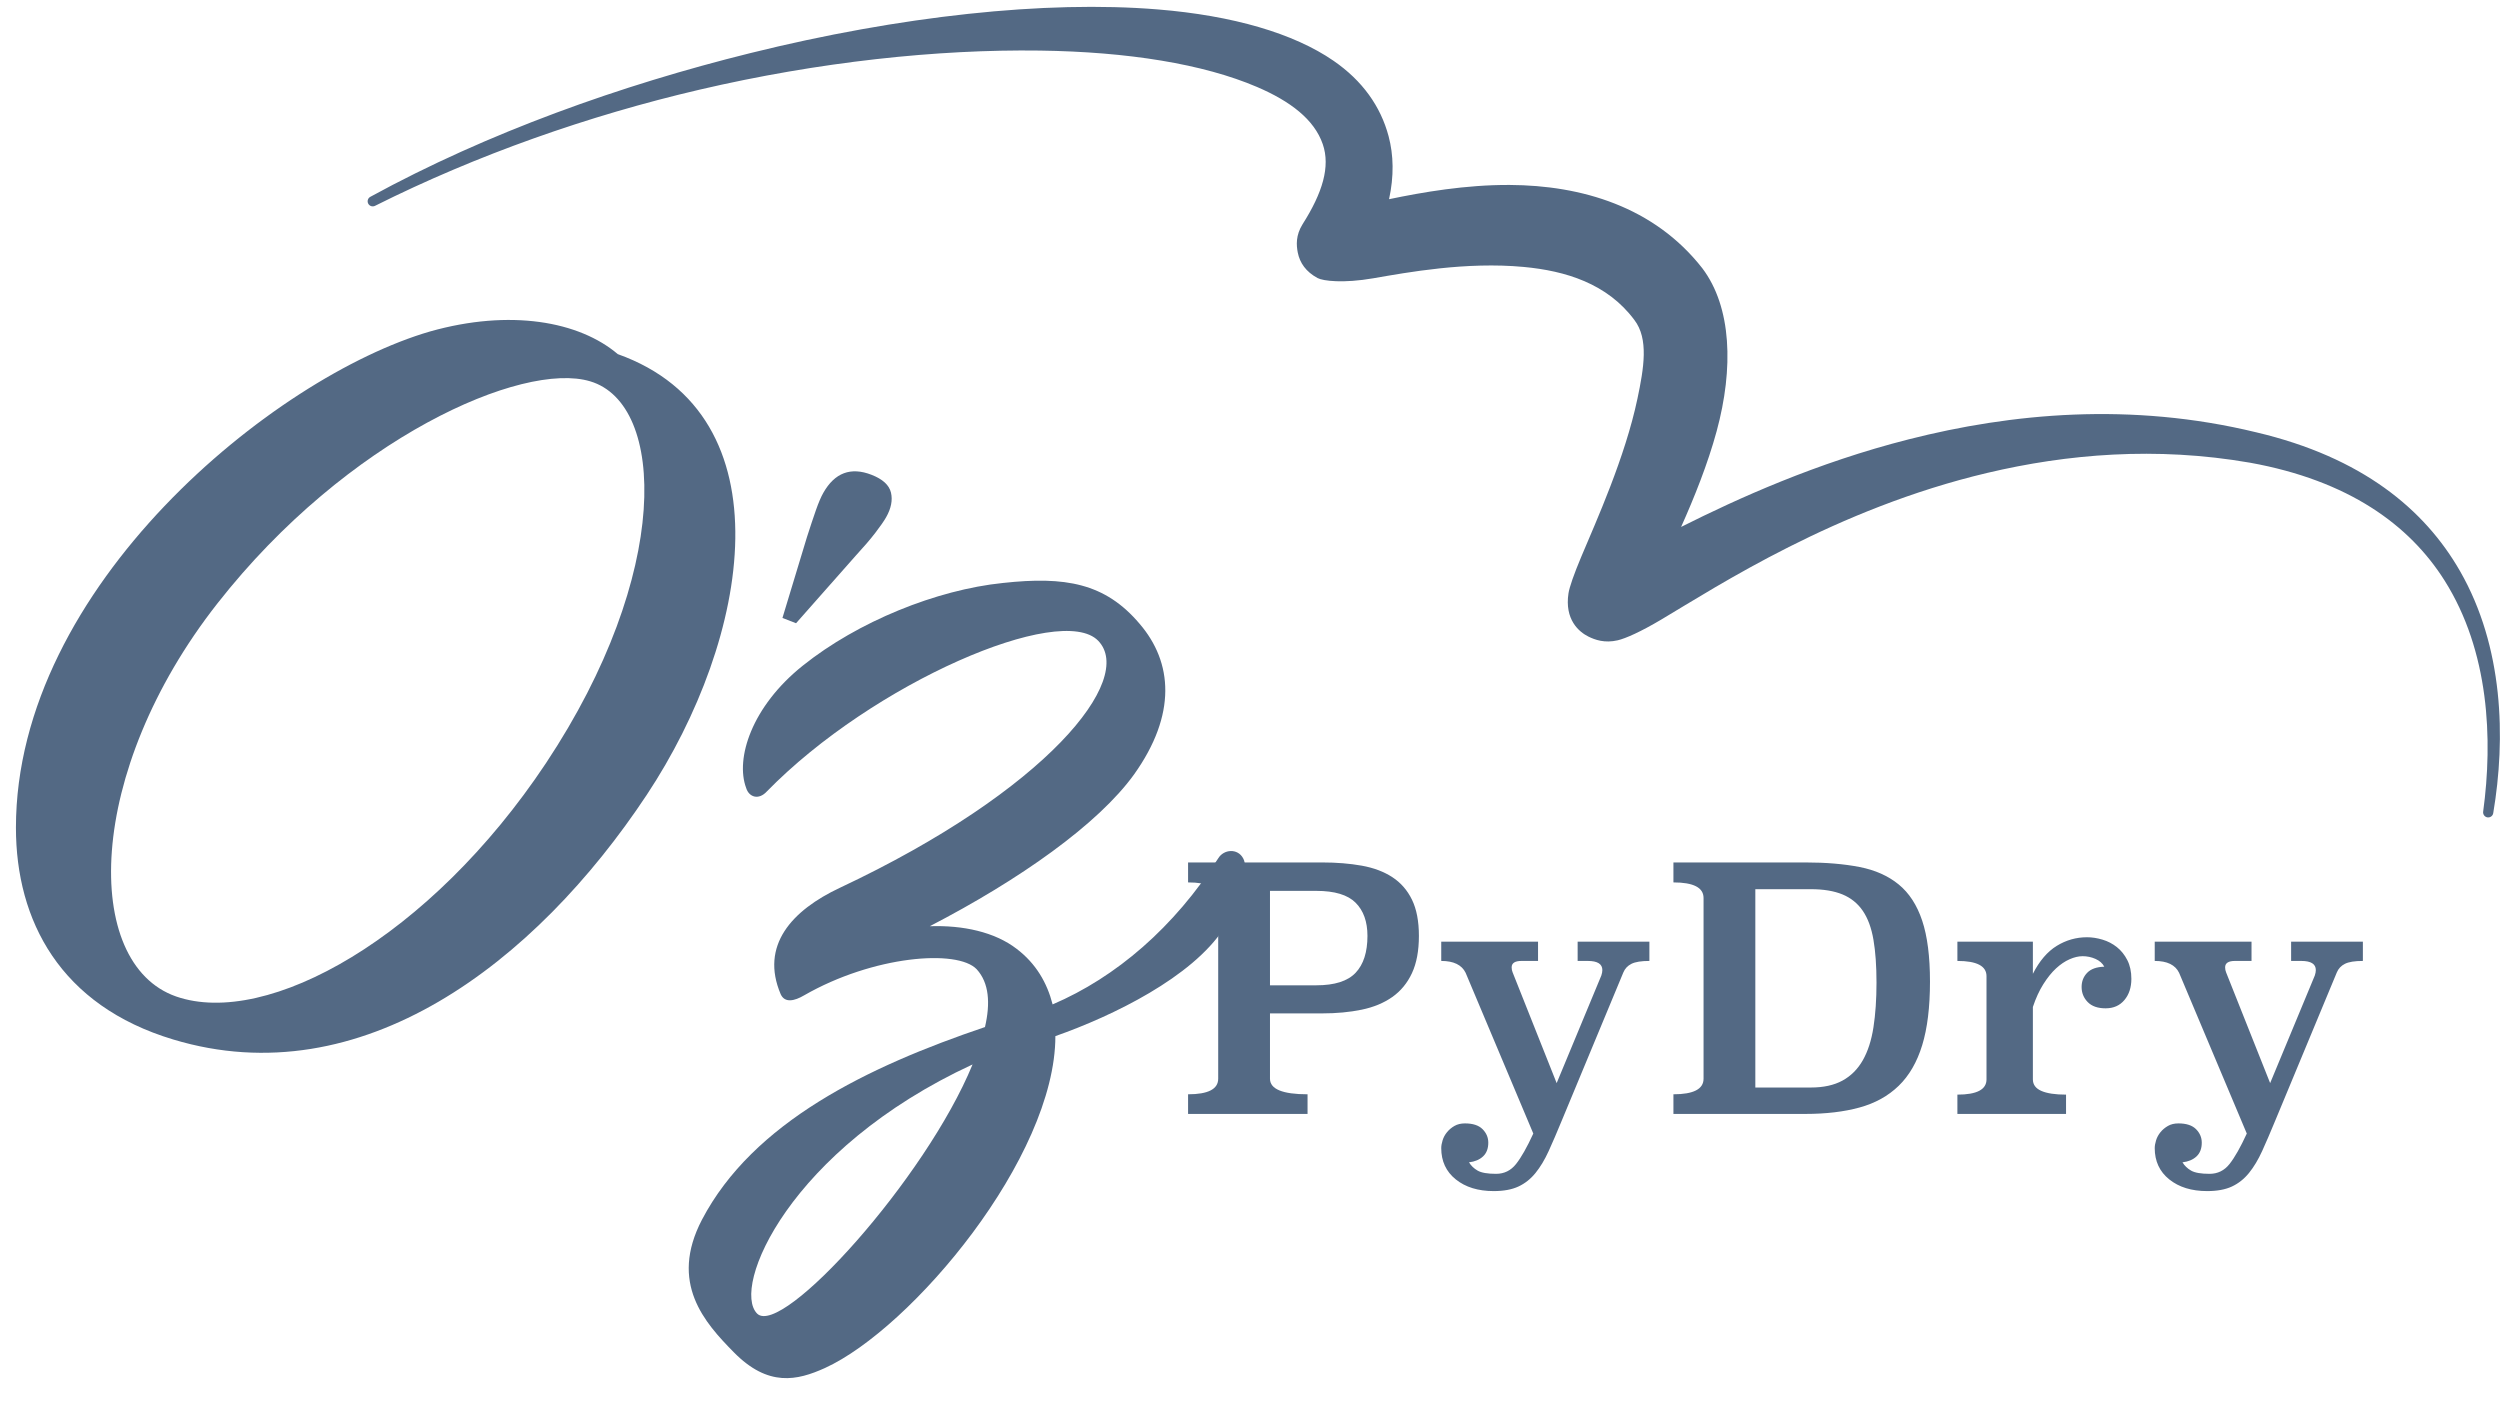 <?xml version="1.0" encoding="UTF-8" standalone="no"?>
<!DOCTYPE svg PUBLIC "-//W3C//DTD SVG 1.1//EN" "http://www.w3.org/Graphics/SVG/1.1/DTD/svg11.dtd">
<svg width="100%" height="100%" viewBox="0 0 202 114" version="1.1" xmlns="http://www.w3.org/2000/svg" xmlns:xlink="http://www.w3.org/1999/xlink" xml:space="preserve" xmlns:serif="http://www.serif.com/" style="fill-rule:evenodd;clip-rule:evenodd;stroke-linejoin:round;stroke-miterlimit:2;">
    <g transform="matrix(1,0,0,1,-510,-1961)">
        <g>
            <g transform="matrix(0.145,0,0,0.119,439.111,1692.14)">
                <path d="M833.149,2499.78C811.611,2477.47 773.15,2469.01 728.535,2484.39C641.613,2515.16 497.769,2657.47 497.769,2821.31C497.769,2884.39 522.384,2942.08 585.46,2965.15C690.074,3003.62 786.996,2913.62 849.303,2799C906.995,2692.85 928.533,2541.31 833.149,2499.78ZM793.15,2777.46C728.535,2895.92 637.767,2957.46 586.999,2935.92C534.691,2913.62 536.23,2783.62 610.075,2669C682.382,2556.7 780.073,2504.39 817.765,2518.24C860.072,2533.62 863.149,2649 793.15,2777.46Z" style="fill:rgb(83,105,132);fill-rule:nonzero;"/>
                <path d="M1037.76,2956.69C972.379,2983.62 908.533,3021.31 880.072,3087.46C861.611,3130.54 881.61,3157.46 897.764,3177.46C916.995,3201.31 933.148,3196.69 948.533,3188.23C996.994,3161.31 1076.99,3045.15 1076.99,2962.85C1109.3,2949 1153.15,2922.85 1170.84,2889.77C1181.61,2869.77 1184.68,2848.23 1181.61,2842.08C1178.53,2835.16 1170.84,2835.93 1167.76,2842.08C1143.15,2889 1110.84,2922.85 1075.45,2941.31C1072.38,2926.69 1066.22,2913.62 1055.45,2903.62C1043.15,2892.08 1025.45,2887.46 1006.99,2888.23C1056.99,2856.69 1100.84,2819 1120.84,2785.16C1144.68,2744.39 1142.38,2709 1123.91,2682.85C1104.68,2655.16 1082.38,2650.54 1047.76,2655.16C1010.84,2659.77 966.994,2681.31 936.225,2711.31C907.764,2739 898.533,2774.39 904.687,2794.39C906.225,2800.54 911.61,2802.85 916.225,2796.69C975.455,2722.85 1080.07,2668.23 1100.84,2694.39C1121.61,2720.54 1072.38,2795.93 956.994,2862.08C930.071,2877.46 912.379,2901.31 923.918,2934.39C926.225,2940.54 931.61,2939 936.994,2935.15C975.455,2908.23 1022.38,2903.62 1033.15,2917.46C1040.07,2926.69 1040.84,2940.54 1037.76,2956.69ZM1030.84,2982.08C1004.69,3059.77 924.687,3167.46 910.841,3151.31C896.226,3133.61 928.533,3039.77 1030.84,2982.08Z" style="fill:rgb(83,105,132);fill-rule:nonzero;"/>
            </g>
            <g transform="matrix(0.075,0,0,0.075,546.014,1905.74)">
                <path d="M944.161,1665.94C959.719,1665.94 973.94,1667.1 986.823,1669.4C999.707,1671.71 1010.71,1675.85 1019.82,1681.8C1028.94,1687.76 1035.99,1695.84 1040.97,1706.05C1045.95,1716.26 1048.45,1729.27 1048.45,1745.07C1048.45,1761.11 1045.95,1774.48 1040.97,1785.18C1035.99,1795.87 1028.94,1804.44 1019.82,1810.88C1010.71,1817.33 999.707,1821.88 986.823,1824.56C973.94,1827.23 959.719,1828.57 944.161,1828.57L888.007,1828.57L888.007,1898.94C888.007,1910.12 901.499,1915.72 928.482,1915.72L928.482,1936.87L799.765,1936.87L799.765,1915.72C821.4,1915.72 832.218,1910.12 832.218,1898.94L832.218,1704.23C832.218,1693.05 821.4,1687.45 799.765,1687.45L799.765,1665.94L944.161,1665.94ZM888.007,1696.57L888.007,1798.3L937.962,1798.3C957.652,1798.3 971.752,1793.81 980.26,1784.81C988.768,1775.82 993.022,1762.57 993.022,1745.07C993.022,1729.75 988.768,1717.84 980.26,1709.33C971.752,1700.82 957.652,1696.57 937.962,1696.57L888.007,1696.57Z" style="fill:rgb(83,105,132);fill-rule:nonzero;"/>
                <path d="M1296.76,1772.05C1288.01,1772.05 1281.57,1773.08 1277.44,1775.15C1273.31,1777.22 1270.39,1780.32 1268.69,1784.45L1202.32,1944.16C1197.22,1956.56 1192.54,1967.43 1188.29,1976.79C1184.03,1986.15 1179.29,1994.05 1174.06,2000.49C1168.84,2006.94 1162.7,2011.8 1155.65,2015.08C1148.6,2018.36 1139.73,2020 1129.03,2020C1112.26,2020 1098.64,2015.81 1088.19,2007.42C1077.74,1999.04 1072.51,1987.79 1072.51,1973.69C1072.51,1971.26 1073,1968.47 1073.97,1965.31C1074.94,1962.15 1076.52,1959.23 1078.71,1956.56C1080.9,1953.88 1083.57,1951.63 1086.73,1949.81C1089.89,1947.99 1093.66,1947.08 1098.04,1947.08C1106.55,1947.08 1112.87,1949.14 1117,1953.27C1121.13,1957.41 1123.2,1962.27 1123.2,1967.86C1123.2,1974.18 1121.31,1979.1 1117.55,1982.63C1113.78,1986.15 1108.73,1988.28 1102.41,1989.01C1104.6,1992.65 1107.7,1995.63 1111.71,1997.94C1115.72,2000.25 1122.35,2001.41 1131.58,2001.41C1140.34,2001.41 1147.51,1997.88 1153.1,1990.83C1158.69,1983.78 1164.89,1972.84 1171.69,1958.01L1098.77,1784.81C1094.63,1776.3 1085.88,1772.05 1072.51,1772.05L1072.51,1751.27L1176.8,1751.27L1176.8,1772.05L1158.93,1772.05C1151.88,1772.05 1148.36,1774.36 1148.36,1778.98C1148.36,1780.92 1148.72,1782.75 1149.45,1784.45L1196.85,1903.68L1244.99,1787.73C1245.71,1785.54 1246.08,1783.6 1246.08,1781.89C1246.08,1775.33 1240.85,1772.05 1230.4,1772.05L1219.46,1772.05L1219.46,1751.27L1296.76,1751.27L1296.76,1772.05Z" style="fill:rgb(83,105,132);fill-rule:nonzero;"/>
                <path d="M1464.86,1665.94C1486.98,1665.94 1506.43,1667.58 1523.2,1670.86C1539.98,1674.14 1554.02,1680.4 1565.32,1689.64C1576.62,1698.88 1585.07,1711.88 1590.66,1728.66C1596.25,1745.43 1599.05,1767.31 1599.05,1794.29C1599.05,1821.76 1596.25,1844.61 1590.66,1862.84C1585.07,1881.08 1576.62,1895.66 1565.32,1906.6C1554.02,1917.54 1539.98,1925.32 1523.2,1929.94C1506.43,1934.56 1486.98,1936.87 1464.86,1936.87L1322.65,1936.87L1322.65,1915.72C1344.29,1915.72 1355.11,1910.12 1355.11,1898.94L1355.11,1704.23C1355.11,1693.05 1344.29,1687.45 1322.65,1687.45L1322.65,1665.94L1464.86,1665.94ZM1410.89,1694.75L1410.89,1908.42L1470.69,1908.42C1484.31,1908.42 1495.67,1905.93 1504.79,1900.95C1513.9,1895.97 1521.2,1888.67 1526.67,1879.07C1532.14,1869.47 1535.97,1857.62 1538.15,1843.52C1540.34,1829.42 1541.43,1813.38 1541.43,1795.39C1541.43,1777.4 1540.34,1762.02 1538.15,1749.26C1535.97,1736.5 1532.14,1726.11 1526.67,1718.08C1521.2,1710.06 1513.9,1704.17 1504.79,1700.4C1495.67,1696.63 1484.31,1694.75 1470.69,1694.75L1410.89,1694.75Z" style="fill:rgb(83,105,132);fill-rule:nonzero;"/>
                <path d="M1709.9,1785.91C1716.95,1772.05 1725.52,1762.02 1735.6,1755.82C1745.69,1749.62 1756.57,1746.53 1768.24,1746.53C1773.59,1746.53 1779.12,1747.38 1784.83,1749.08C1790.54,1750.78 1795.71,1753.45 1800.33,1757.1C1804.94,1760.75 1808.71,1765.43 1811.63,1771.14C1814.55,1776.85 1816.01,1783.6 1816.01,1791.38C1816.01,1800.61 1813.51,1808.21 1808.53,1814.16C1803.55,1820.12 1796.8,1823.1 1788.29,1823.1C1779.79,1823.1 1773.34,1820.85 1768.97,1816.35C1764.59,1811.86 1762.4,1806.45 1762.4,1800.13C1762.4,1794.05 1764.41,1788.94 1768.42,1784.81C1772.43,1780.68 1778.57,1778.49 1786.84,1778.25C1784.89,1774.6 1781.73,1771.81 1777.35,1769.86C1772.98,1767.92 1768.36,1766.94 1763.5,1766.94C1759.12,1766.94 1754.44,1768.04 1749.46,1770.23C1744.48,1772.41 1739.61,1775.7 1734.87,1780.07C1730.13,1784.45 1725.58,1790.1 1721.2,1797.03C1716.83,1803.96 1713.06,1812.16 1709.9,1821.64L1709.9,1899.67C1709.9,1905.26 1712.93,1909.4 1719.01,1912.07C1725.09,1914.74 1733.96,1916.08 1745.63,1916.08L1745.63,1936.87L1628.58,1936.87L1628.58,1916.08C1649.49,1916.08 1659.94,1910.61 1659.94,1899.67L1659.94,1788.46C1659.94,1777.52 1649.49,1772.05 1628.58,1772.05L1628.58,1751.27L1709.9,1751.27L1709.9,1785.91Z" style="fill:rgb(83,105,132);fill-rule:nonzero;"/>
                <path d="M2065.42,1772.05C2056.67,1772.05 2050.22,1773.08 2046.09,1775.15C2041.96,1777.22 2039.04,1780.32 2037.34,1784.45L1970.98,1944.16C1965.87,1956.56 1961.19,1967.43 1956.94,1976.79C1952.68,1986.15 1947.94,1994.05 1942.72,2000.49C1937.49,2006.94 1931.35,2011.8 1924.3,2015.08C1917.25,2018.36 1908.38,2020 1897.68,2020C1880.91,2020 1867.3,2015.81 1856.85,2007.42C1846.39,1999.04 1841.17,1987.79 1841.17,1973.69C1841.17,1971.26 1841.65,1968.47 1842.62,1965.31C1843.6,1962.15 1845.18,1959.23 1847.36,1956.56C1849.55,1953.88 1852.23,1951.63 1855.39,1949.81C1858.55,1947.99 1862.32,1947.08 1866.69,1947.08C1875.2,1947.08 1881.52,1949.14 1885.65,1953.27C1889.78,1957.41 1891.85,1962.27 1891.85,1967.86C1891.85,1974.18 1889.97,1979.1 1886.2,1982.63C1882.43,1986.15 1877.39,1988.28 1871.07,1989.01C1873.25,1992.65 1876.35,1995.63 1880.36,1997.94C1884.38,2000.25 1891,2001.41 1900.24,2001.41C1908.99,2001.41 1916.16,1997.88 1921.75,1990.83C1927.34,1983.78 1933.54,1972.84 1940.35,1958.01L1867.42,1784.81C1863.29,1776.3 1854.54,1772.05 1841.17,1772.05L1841.17,1751.27L1945.45,1751.27L1945.45,1772.05L1927.58,1772.05C1920.54,1772.05 1917.01,1774.36 1917.01,1778.98C1917.01,1780.92 1917.38,1782.75 1918.1,1784.45L1965.51,1903.68L2013.64,1787.73C2014.37,1785.54 2014.73,1783.6 2014.73,1781.89C2014.73,1775.33 2009.51,1772.05 1999.05,1772.05L1988.11,1772.05L1988.11,1751.27L2065.42,1751.27L2065.42,1772.05Z" style="fill:rgb(83,105,132);fill-rule:nonzero;"/>
            </g>
            <g transform="matrix(0.036,0.014,-0.017,0.03,567.716,1962.8)">
                <path d="M746.12,1256.14L706.884,1056.51C702.041,1029.89 698.165,1007.4 695.259,989.047C692.353,970.69 690.9,956.005 690.9,944.99C690.9,890.837 714.15,863.76 760.651,863.76C785.84,863.76 804.004,871.333 815.145,886.477C826.286,901.622 831.857,921.126 831.857,944.99C831.857,955.087 830.646,969.543 828.224,988.359C825.802,1007.18 821.684,1029.89 815.872,1056.51L776.636,1256.14L746.12,1256.14Z" style="fill:rgb(83,105,132);fill-rule:nonzero;"/>
            </g>
            <g transform="matrix(0.151,0,0,0.151,437.221,1892.46)">
                <path d="M1381.54,735.871C1388.57,720.168 1395.77,702.262 1400.57,684.602C1409.7,650.962 1408.62,618.26 1392.89,597.45C1367.09,564.439 1328.15,553.071 1289.83,552.876C1266.16,552.756 1243.07,556.781 1225.26,560.498C1227.95,548.125 1227.7,536.882 1225.01,526.772C1220.77,510.869 1211.05,497.112 1195.54,486.423C1174.27,471.763 1141.75,462.244 1101.52,458.95C1041.44,454.031 963.772,462.419 883.433,482.334C814.277,499.476 743.067,524.819 680.169,559.207C678.837,559.903 678.322,561.55 679.018,562.881C679.714,564.212 681.361,564.728 682.692,564.031C736.921,536.866 796.773,515.788 856.282,501.894C920.245,486.961 983.605,480.232 1038.4,480.972C1085.45,481.607 1125.9,488.152 1154.56,500.42C1172.45,508.075 1185.23,517.817 1189.79,531.045C1193.92,543.044 1189.7,557.042 1178.99,573.884C1175.26,579.856 1175.65,585.154 1176.42,589.065C1177.53,594.616 1180.81,599.337 1186.99,602.682C1189.97,604.3 1200.83,605.58 1216.77,602.825C1235.21,599.638 1266.5,593.863 1297.3,596.745C1319.6,598.832 1341.99,605.557 1356.53,625.126C1364.27,635.224 1361.62,650.843 1358.18,667.219C1351.55,698.688 1336.19,732.613 1328.09,751.882C1324.19,761.171 1321.79,768.066 1321.28,771.358C1319.12,785.438 1326.85,792.021 1331.95,794.547C1335.47,796.287 1340.61,798.154 1347.59,796.538C1351.83,795.556 1359.94,791.96 1370.84,785.485C1401.32,767.384 1464.39,726.103 1545.38,706.952C1588.07,696.857 1635.62,692.75 1685.95,701.496C1738.65,711.022 1771.24,734.721 1790.05,764.519C1813.99,802.444 1815.97,849.504 1810.72,888.185C1810.5,889.67 1811.52,891.059 1813,891.286C1814.49,891.512 1815.88,890.489 1816.11,889.004C1822.88,848.884 1821.6,800.082 1798.35,759.521C1779.36,726.378 1745.84,698.577 1689.33,685.247C1622.16,668.915 1558.28,675.042 1503.38,688.98C1453.86,701.555 1411.81,720.679 1381.54,735.871Z" style="fill:rgb(83,105,132);"/>
            </g>
        </g>
    </g>
</svg>
